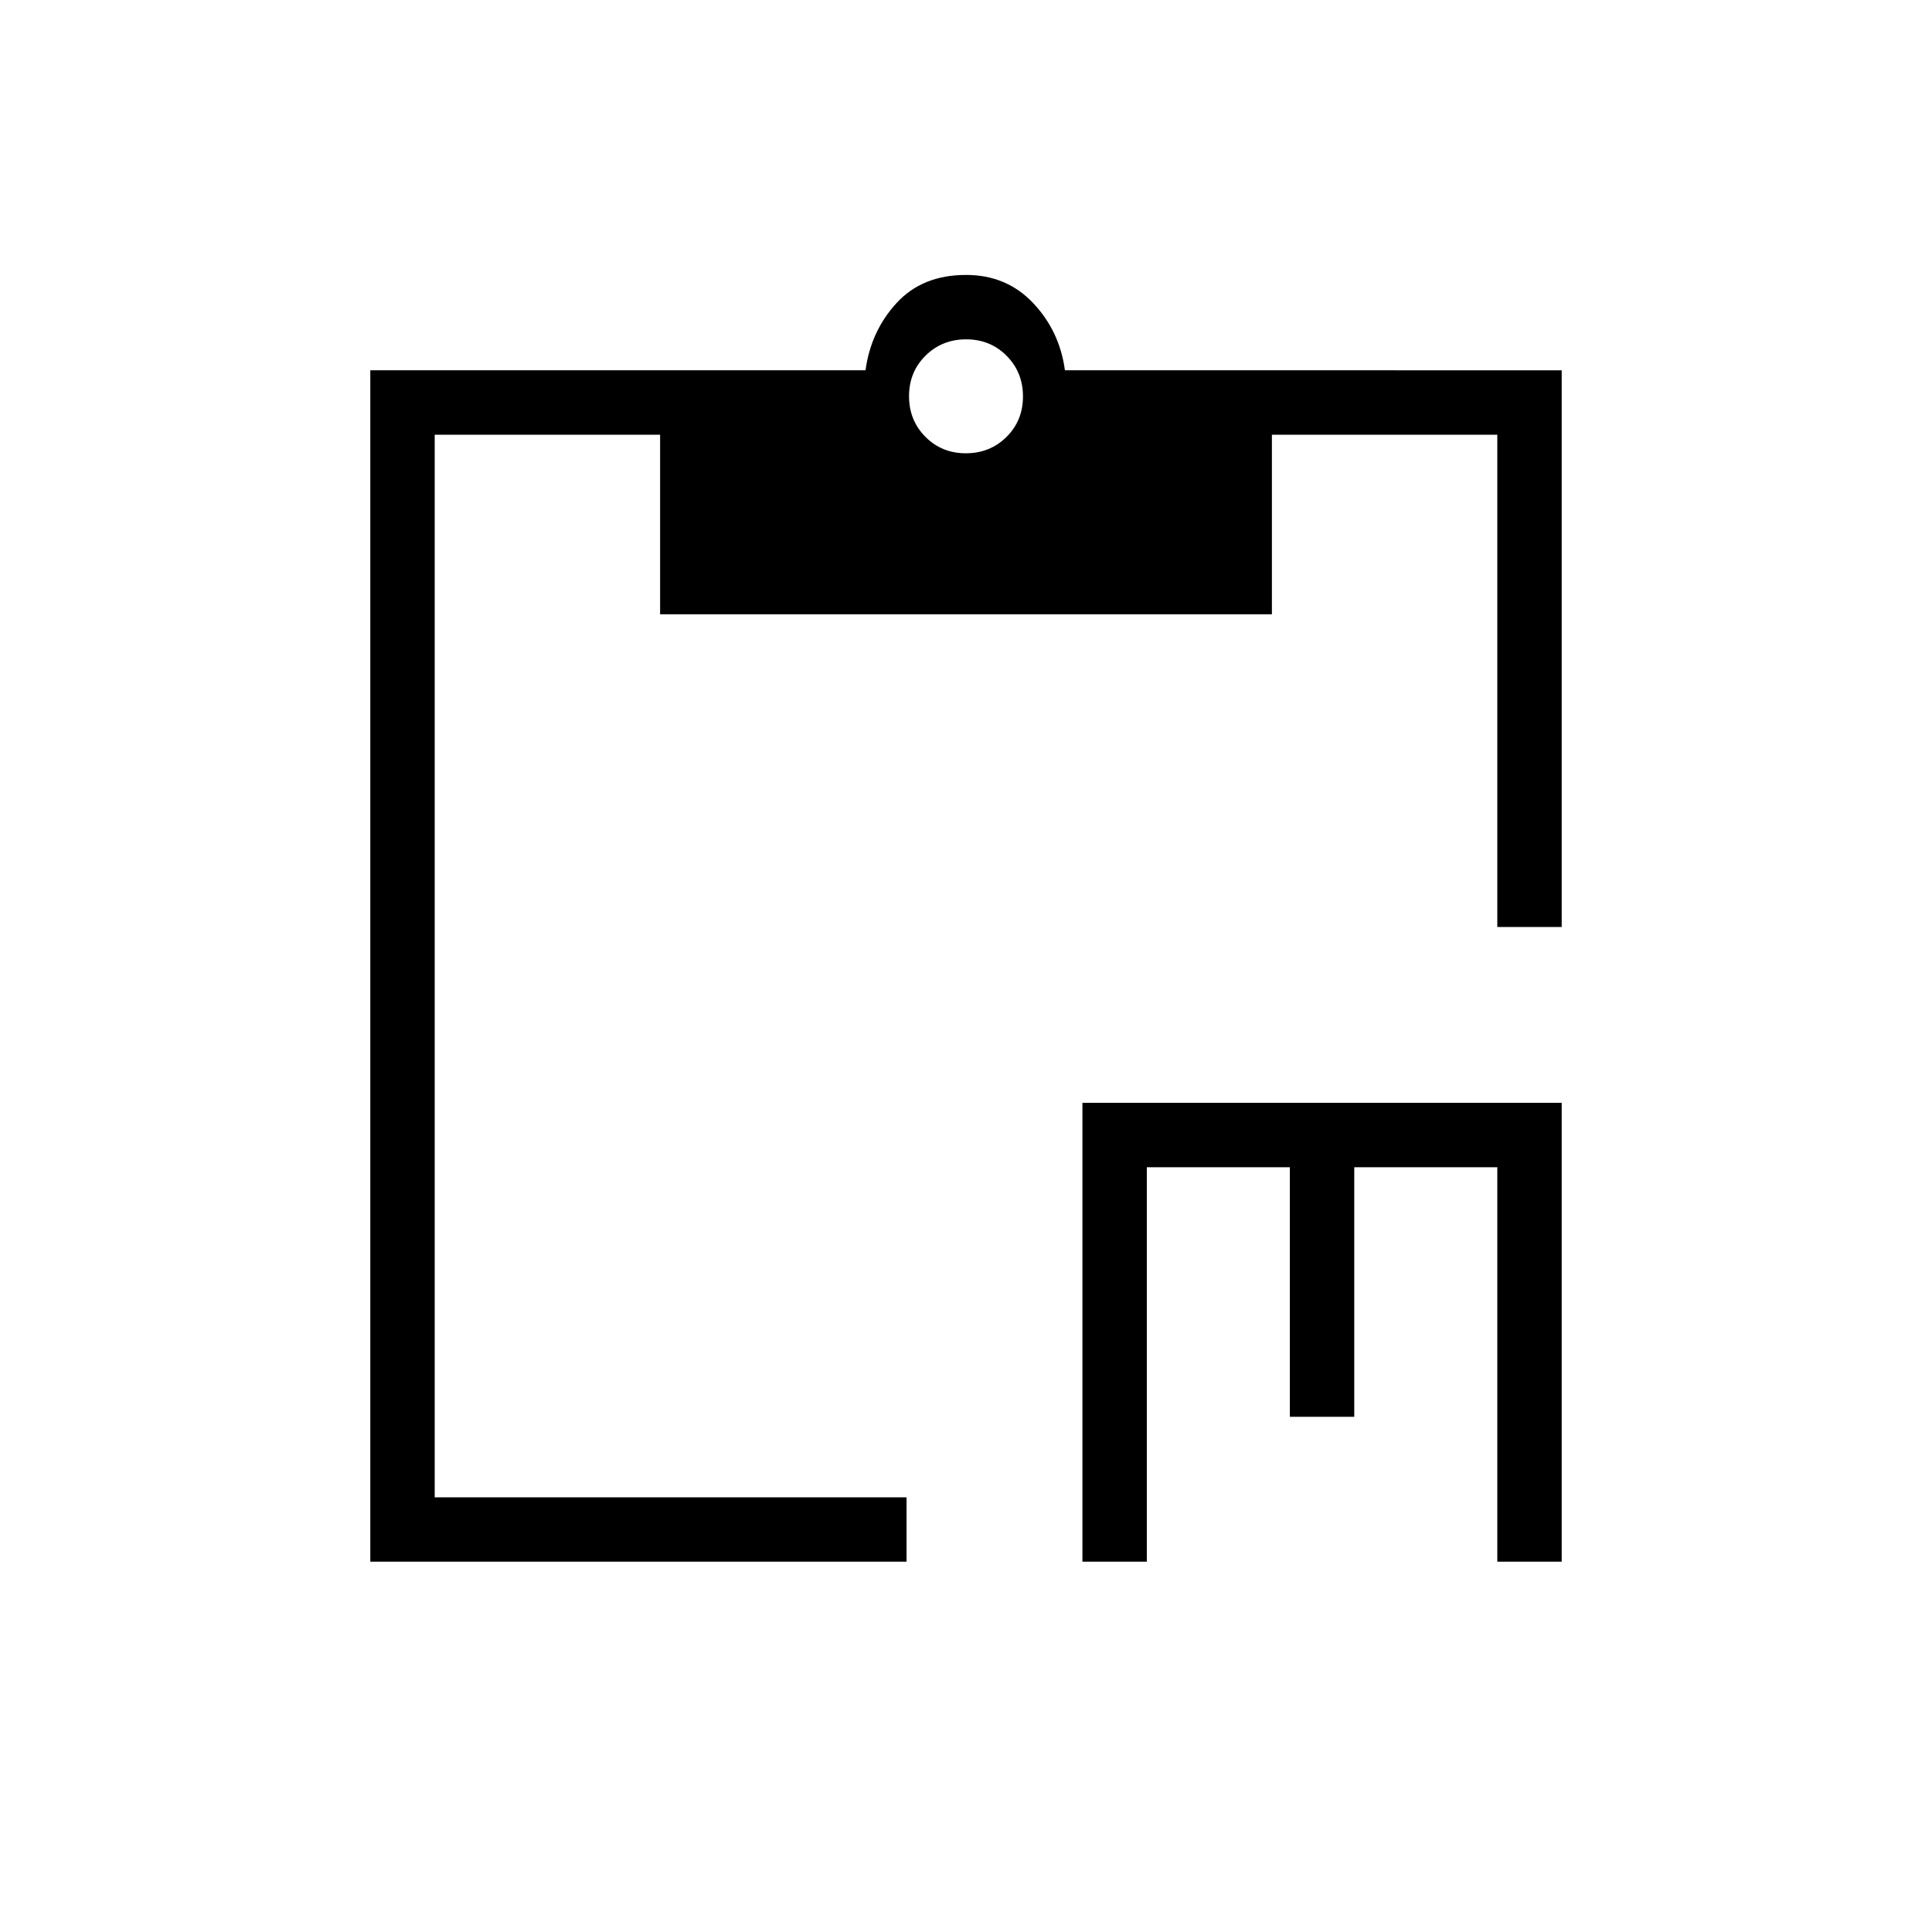 <svg xmlns="http://www.w3.org/2000/svg" height="20" viewBox="0 -960 960 960" width="20"><path d="M537.846-184v-228H776v228h-32v-196h-71.077v124h-32v-124h-71.077v196h-32ZM184-184v-592h246.077q2.615-19.462 15.423-33.423 12.808-13.962 34.5-13.962 20.154 0 33.346 13.962 13.193 13.961 15.808 33.423H776v276.615h-32V-744H632v89.231H328V-744H216v528h234.461v32H184Zm295.924-550.769q11.999 0 20.191-8.117 8.193-8.117 8.193-20.115 0-11.999-8.117-20.191-8.117-8.193-20.115-8.193-11.999 0-20.191 8.117-8.193 8.117-8.193 20.115 0 11.999 8.117 20.191 8.117 8.193 20.115 8.193Z"/></svg>